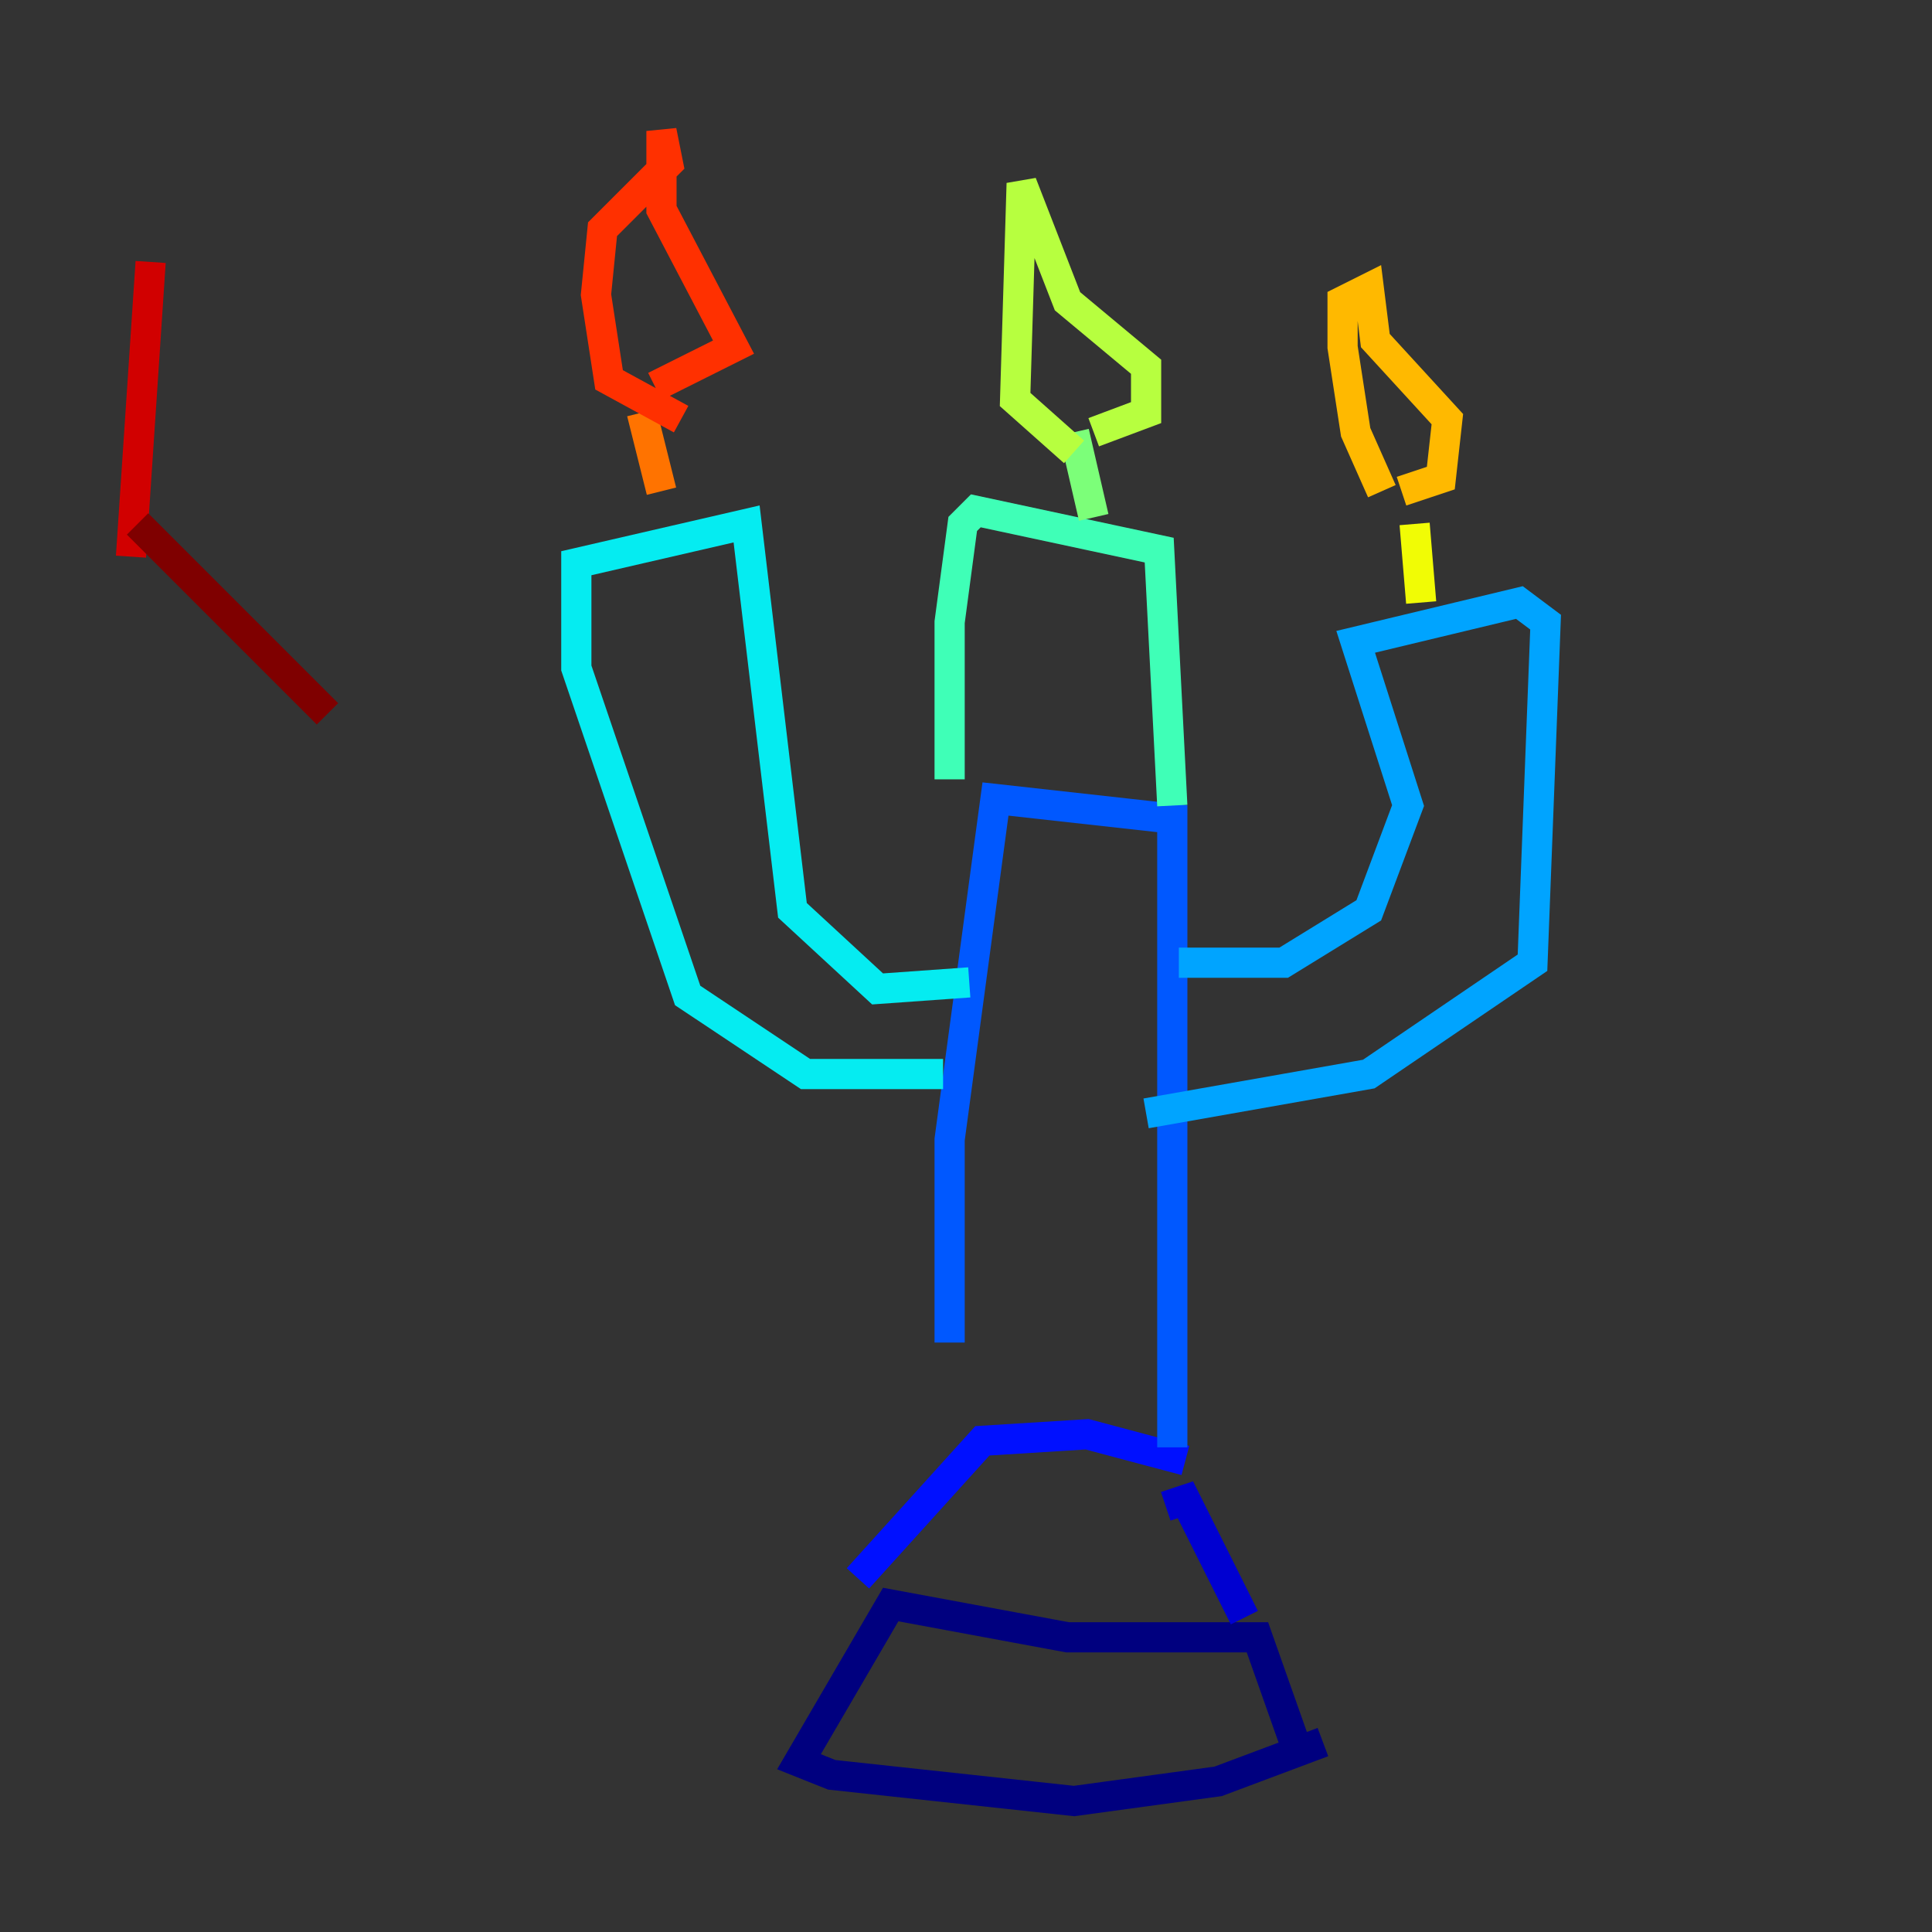 <?xml version="1.0" encoding="utf-8" ?>
<svg baseProfile="tiny" height="128" version="1.2" viewBox="0,0,128,128" width="128" xmlns="http://www.w3.org/2000/svg" xmlns:ev="http://www.w3.org/2001/xml-events" xmlns:xlink="http://www.w3.org/1999/xlink"><rect x="0" y="0" width="128" height="128" fill="#333333" stroke="none"/><defs /><polyline fill="none" points="87.647,115.417 80.705,118.02 71.159,119.322 55.105,117.586 52.936,116.719 59.01,106.305 70.725,108.475 83.308,108.475 85.912,115.851" stroke="#00007f" stroke-width="2" /><polyline fill="none" points="82.441,107.173 78.536,99.363 77.234,99.797" stroke="#0000d1" stroke-width="2" /><polyline fill="none" points="56.841,104.57 65.085,95.458 72.027,95.024 78.536,96.759" stroke="#0010ff" stroke-width="2" /><polyline fill="none" points="77.668,95.891 77.668,54.237 65.953,52.936 62.915,75.498 62.915,88.949" stroke="#0058ff" stroke-width="2" /><polyline fill="none" points="78.102,63.783 85.044,63.783 90.685,60.312 93.288,53.37 89.817,42.522 100.664,39.919 102.4,41.22 101.532,63.783 90.685,71.159 75.932,73.763" stroke="#00a4ff" stroke-width="2" /><polyline fill="none" points="62.481,71.159 53.37,71.159 45.559,65.953 38.183,44.258 38.183,37.315 49.464,34.712 52.502,60.312 58.142,65.519 64.217,65.085" stroke="#05ecf1" stroke-width="2" /><polyline fill="none" points="77.668,53.37 76.8,36.447 64.651,33.844 63.783,34.712 62.915,41.22 62.915,51.634" stroke="#3fffb7" stroke-width="2" /><polyline fill="none" points="72.461,34.278 71.159,28.637" stroke="#7cff79" stroke-width="2" /><polyline fill="none" points="72.461,28.637 75.932,27.336 75.932,24.298 70.725,19.959 67.688,12.149 67.254,26.468 71.159,29.939" stroke="#b7ff3f" stroke-width="2" /><polyline fill="none" points="94.156,39.919 93.722,34.712" stroke="#f1fc05" stroke-width="2" /><polyline fill="none" points="92.854,32.542 95.458,31.675 95.891,27.77 91.119,22.563 90.685,19.091 88.949,19.959 88.949,22.997 89.817,28.637 91.552,32.542" stroke="#ffb900" stroke-width="2" /><polyline fill="none" points="43.824,32.542 42.522,27.336" stroke="#ff7300" stroke-width="2" /><polyline fill="none" points="43.39,25.6 48.597,22.997 43.824,13.885 43.824,8.678 44.258,10.848 39.919,15.186 39.485,19.525 40.352,25.166 45.125,27.77" stroke="#ff3000" stroke-width="2" /><polyline fill="none" points="9.98,17.356 8.678,36.881" stroke="#d10000" stroke-width="2" /><polyline fill="none" points="9.112,34.712 21.695,47.295" stroke="#7f0000" stroke-width="2" /></svg>